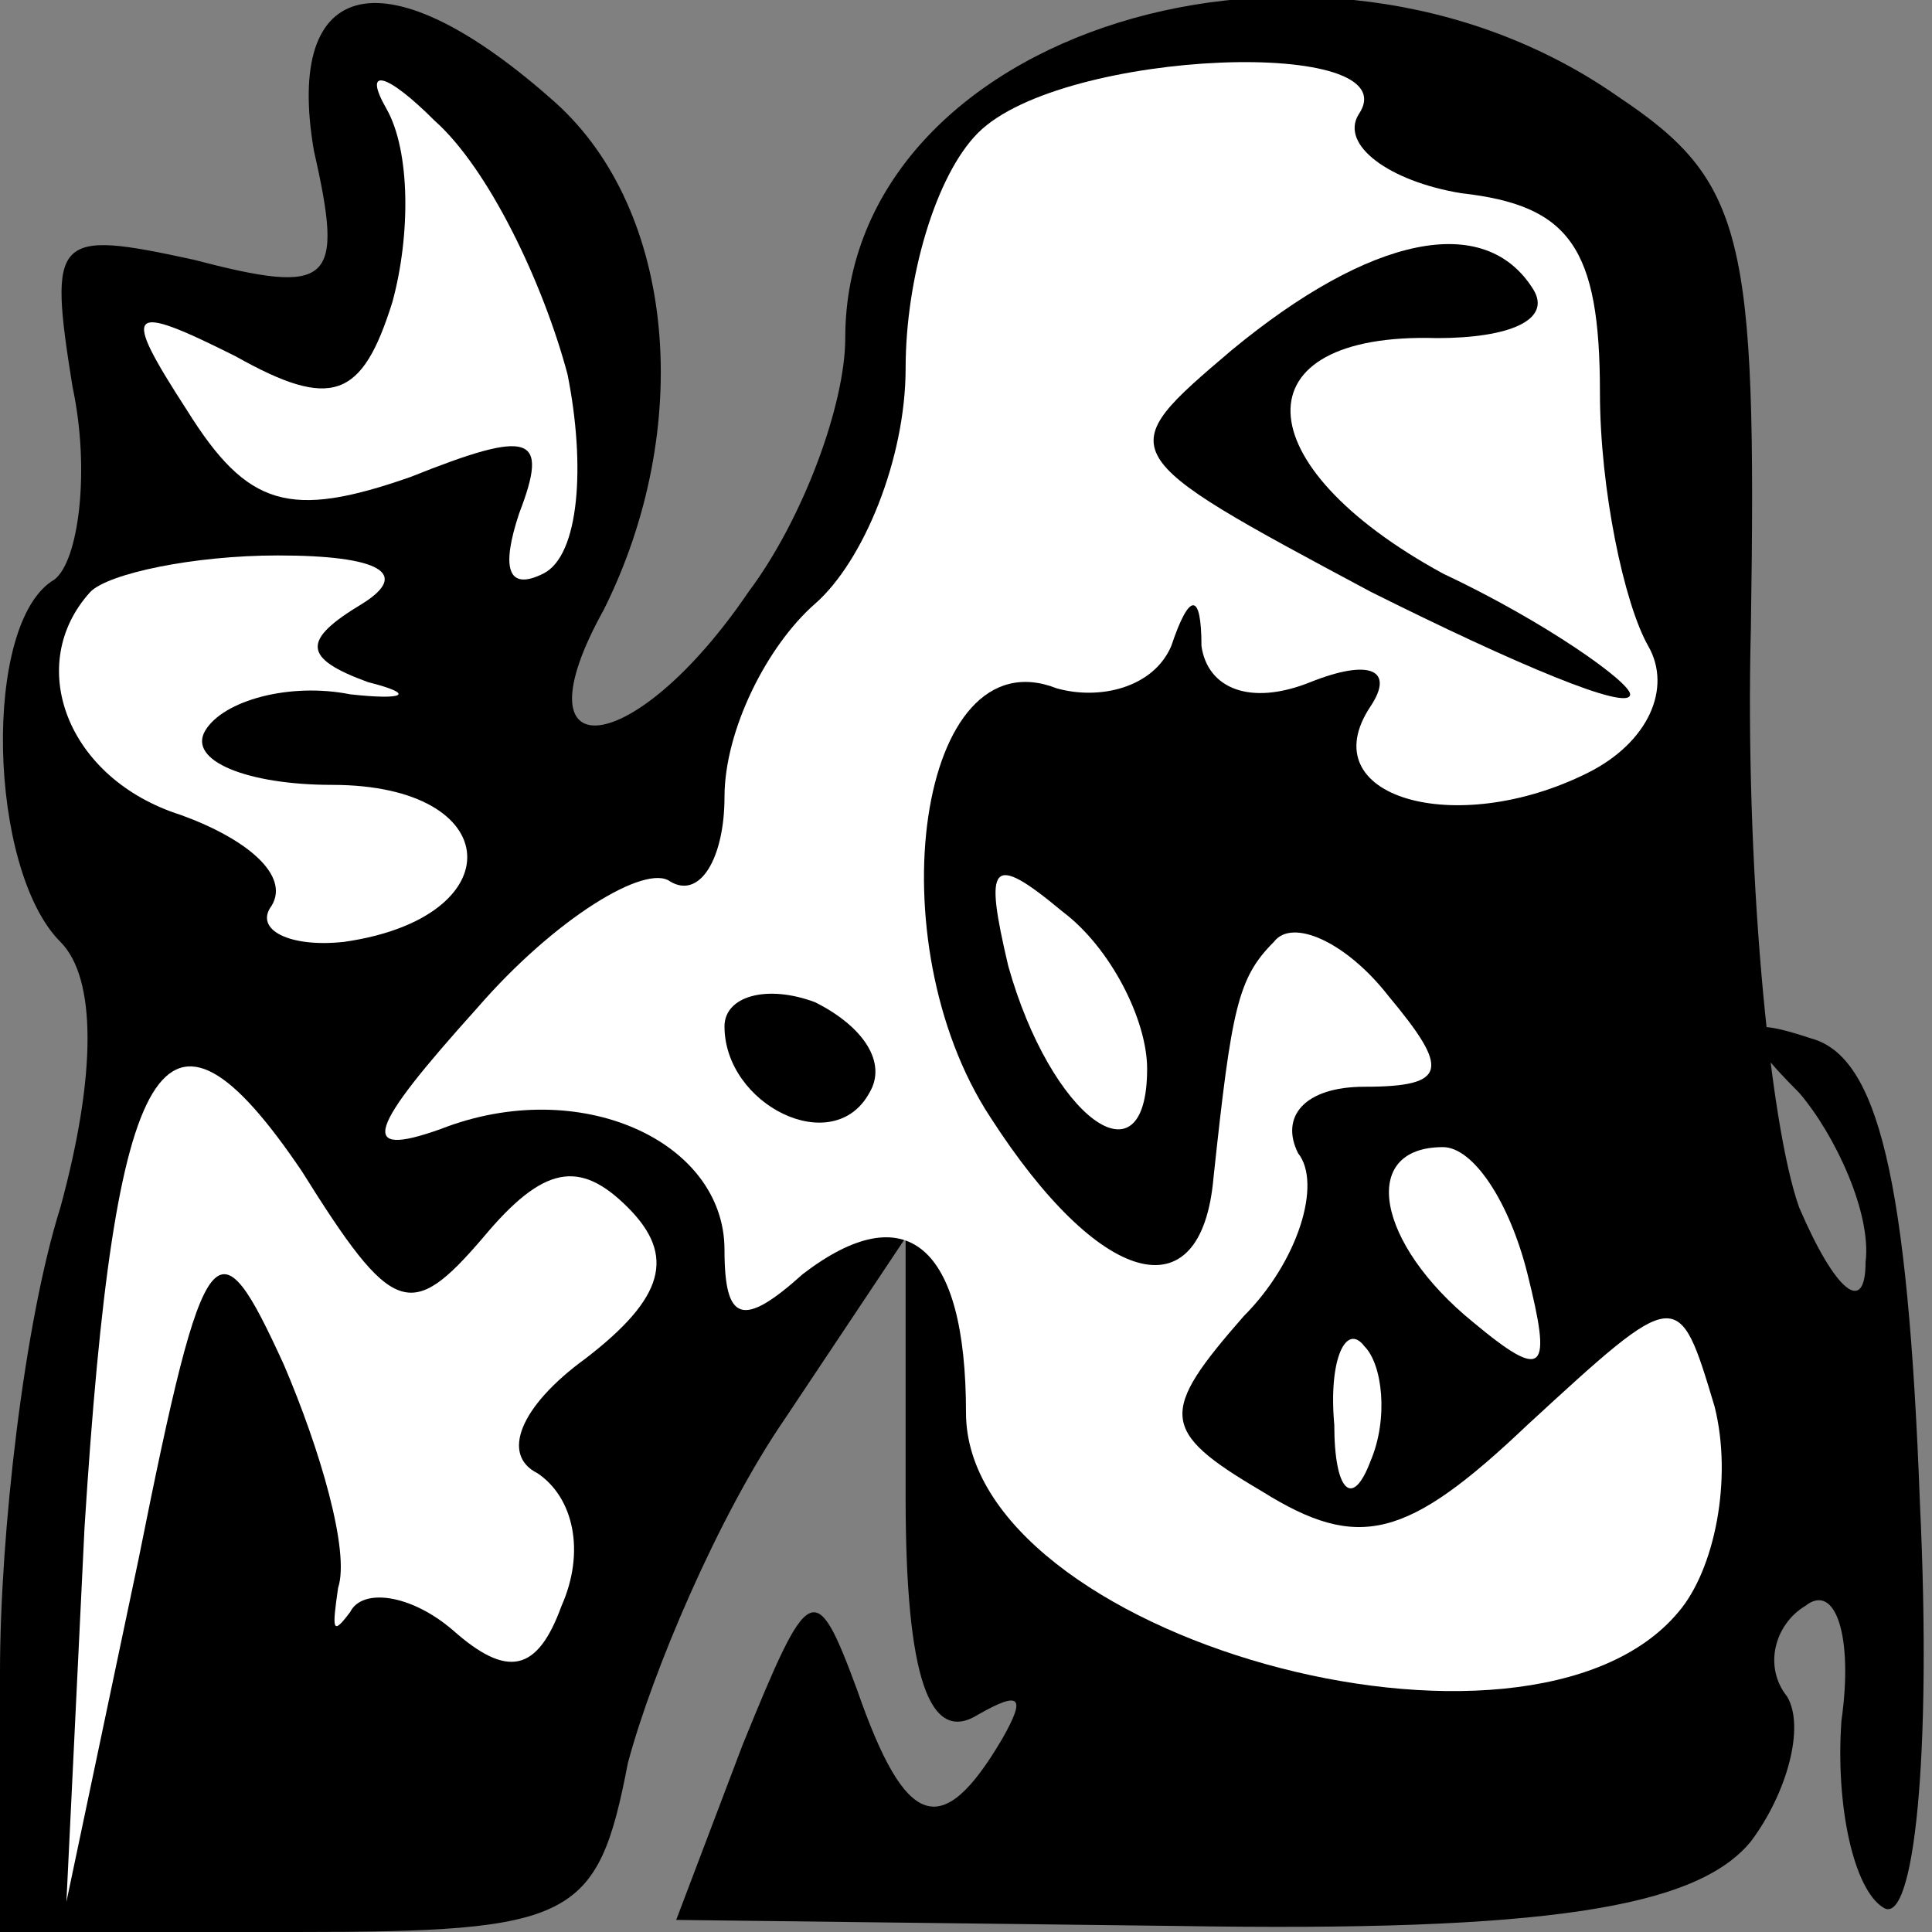 <?xml version="1.0" standalone="no"?>
<!DOCTYPE svg PUBLIC "-//W3C//DTD SVG 20010904//EN"
 "http://www.w3.org/TR/2001/REC-SVG-20010904/DTD/svg10.dtd">
<svg version="1.0" xmlns="http://www.w3.org/2000/svg"
 width="32pt" height="32pt" viewBox="0 0 32 32"
 preserveAspectRatio="xMidYMid meet">
<rect x="0" y="0" width="32" height="32" fill="#808080" stroke="none"/>
<g transform="translate(0,32) scale(0.1,-0.1)"
fill="#000000" stroke="none">
<path fill="#000000" stroke="none" d="M52 295 c5 -22 3 -24 -20 -18 -23 5
-24 4 -20 -21 3 -14 1 -29 -3 -32 -12 -7 -11 -48 1 -60 6 -6 6 -22 0 -44 -6
-19 -10 -54 -10 -77 l0 -43 49 0 c46 0 50 2 55 28 4 15 15 41 26 57 l20 30 0
-43 c0 -30 4 -41 12 -36 7 4 8 3 4 -4 -10 -17 -16 -15 -24 8 -7 19 -8 18 -19
-9 l-11 -29 83 -1 c61 -1 86 3 95 14 6 8 9 19 6 24 -4 5 -2 12 3 15 5 4 8 -5
6 -19 -1 -14 2 -28 7 -31 5 -3 8 25 6 67 -2 54 -7 74 -18 77 -12 4 -13 2 -2
-9 6 -7 12 -20 11 -28 0 -9 -5 -5 -11 9 -5 14 -9 57 -8 96 1 65 -1 74 -22 88
-50 35 -128 11 -128 -40 0 -11 -7 -30 -16 -42 -19 -28 -39 -30 -24 -3 15 30
12 66 -8 84 -28 25 -45 21 -40 -8z"/>
<path fill="#ffffff" stroke="none" d="M94 258 c3 -15 2 -30 -4 -33 -6 -3 -7
1 -4 10 5 13 2 14 -18 6 -20 -7 -27 -5 -37 11 -11 17 -10 18 8 9 16 -9 21 -7
26 9 3 11 3 25 -1 32 -4 7 0 6 8 -2 9 -8 18 -27 22 -42z"/>
<path fill="#ffffff" stroke="none" d="M225 301 c-3 -5 5 -11 17 -13 18 -2 23
-9 23 -33 0 -16 4 -35 8 -42 4 -7 0 -16 -10 -21 -22 -11 -46 -4 -36 11 4 6 0
8 -10 4 -10 -4 -17 -1 -18 6 0 9 -2 9 -5 0 -3 -7 -12 -9 -19 -7 -23 9 -30 -42
-11 -71 18 -28 35 -33 37 -10 3 28 4 33 10 39 3 4 12 0 19 -9 10 -12 10 -15
-4 -15 -10 0 -14 -5 -11 -11 4 -5 0 -18 -9 -27 -14 -16 -14 -19 3 -29 16 -10
24 -8 44 11 25 23 25 23 31 3 3 -12 0 -27 -6 -34 -25 -30 -118 -4 -118 33 0
28 -10 36 -27 23 -10 -9 -13 -8 -13 4 0 18 -24 29 -47 20 -14 -5 -12 0 6 20
13 15 28 24 32 21 5 -3 9 4 9 14 0 11 7 25 15 32 8 7 15 24 15 39 0 15 5 32
12 39 14 14 72 16 63 3z"/>
<path fill="#ffffff" stroke="none" d="M60 220 c-10 -6 -10 -9 1 -13 8 -2 6
-3 -3 -2 -10 2 -21 -1 -24 -6 -3 -5 7 -9 21 -9 29 0 30 -22 2 -26 -9 -1 -15 2
-12 6 3 5 -4 11 -15 15 -19 6 -26 25 -15 37 3 3 17 6 31 6 17 0 22 -3 14 -8z"/>
<path fill="#ffffff" stroke="none" d="M190 143 c0 -20 -16 -8 -23 17 -4 17
-3 19 9 9 8 -6 14 -18 14 -26z"/>
<path fill="#ffffff" stroke="none" d="M80 115 c10 12 16 13 24 5 8 -8 6 -15
-7 -25 -11 -8 -14 -16 -8 -19 6 -4 8 -13 4 -22 -4 -11 -9 -12 -18 -4 -7 6 -15
7 -17 3 -3 -4 -3 -3 -2 4 2 6 -3 23 -9 37 -11 24 -13 23 -24 -32 l-12 -57 3
62 c5 79 13 93 36 59 15 -24 18 -25 30 -11z"/>
<path fill="#ffffff" stroke="none" d="M253 109 c4 -16 3 -18 -9 -8 -16 13
-19 29 -5 29 5 0 11 -9 14 -21z"/>
<path fill="#ffffff" stroke="none" d="M227 78 c-3 -8 -6 -5 -6 6 -1 11 2 17
5 13 3 -3 4 -12 1 -19z"/>
<path fill="#000000" stroke="none" d="M204 262 c-20 -17 -20 -17 23 -40 24
-12 43 -20 43 -17 0 2 -14 12 -31 20 -33 18 -34 40 -1 39 12 0 19 3 16 8 -8
13 -27 9 -50 -10z"/>
<path fill="#000000" stroke="none" d="M120 150 c0 -13 18 -22 24 -11 3 5 -1
11 -9 15 -8 3 -15 1 -15 -4z"/>
</g>
</svg>
